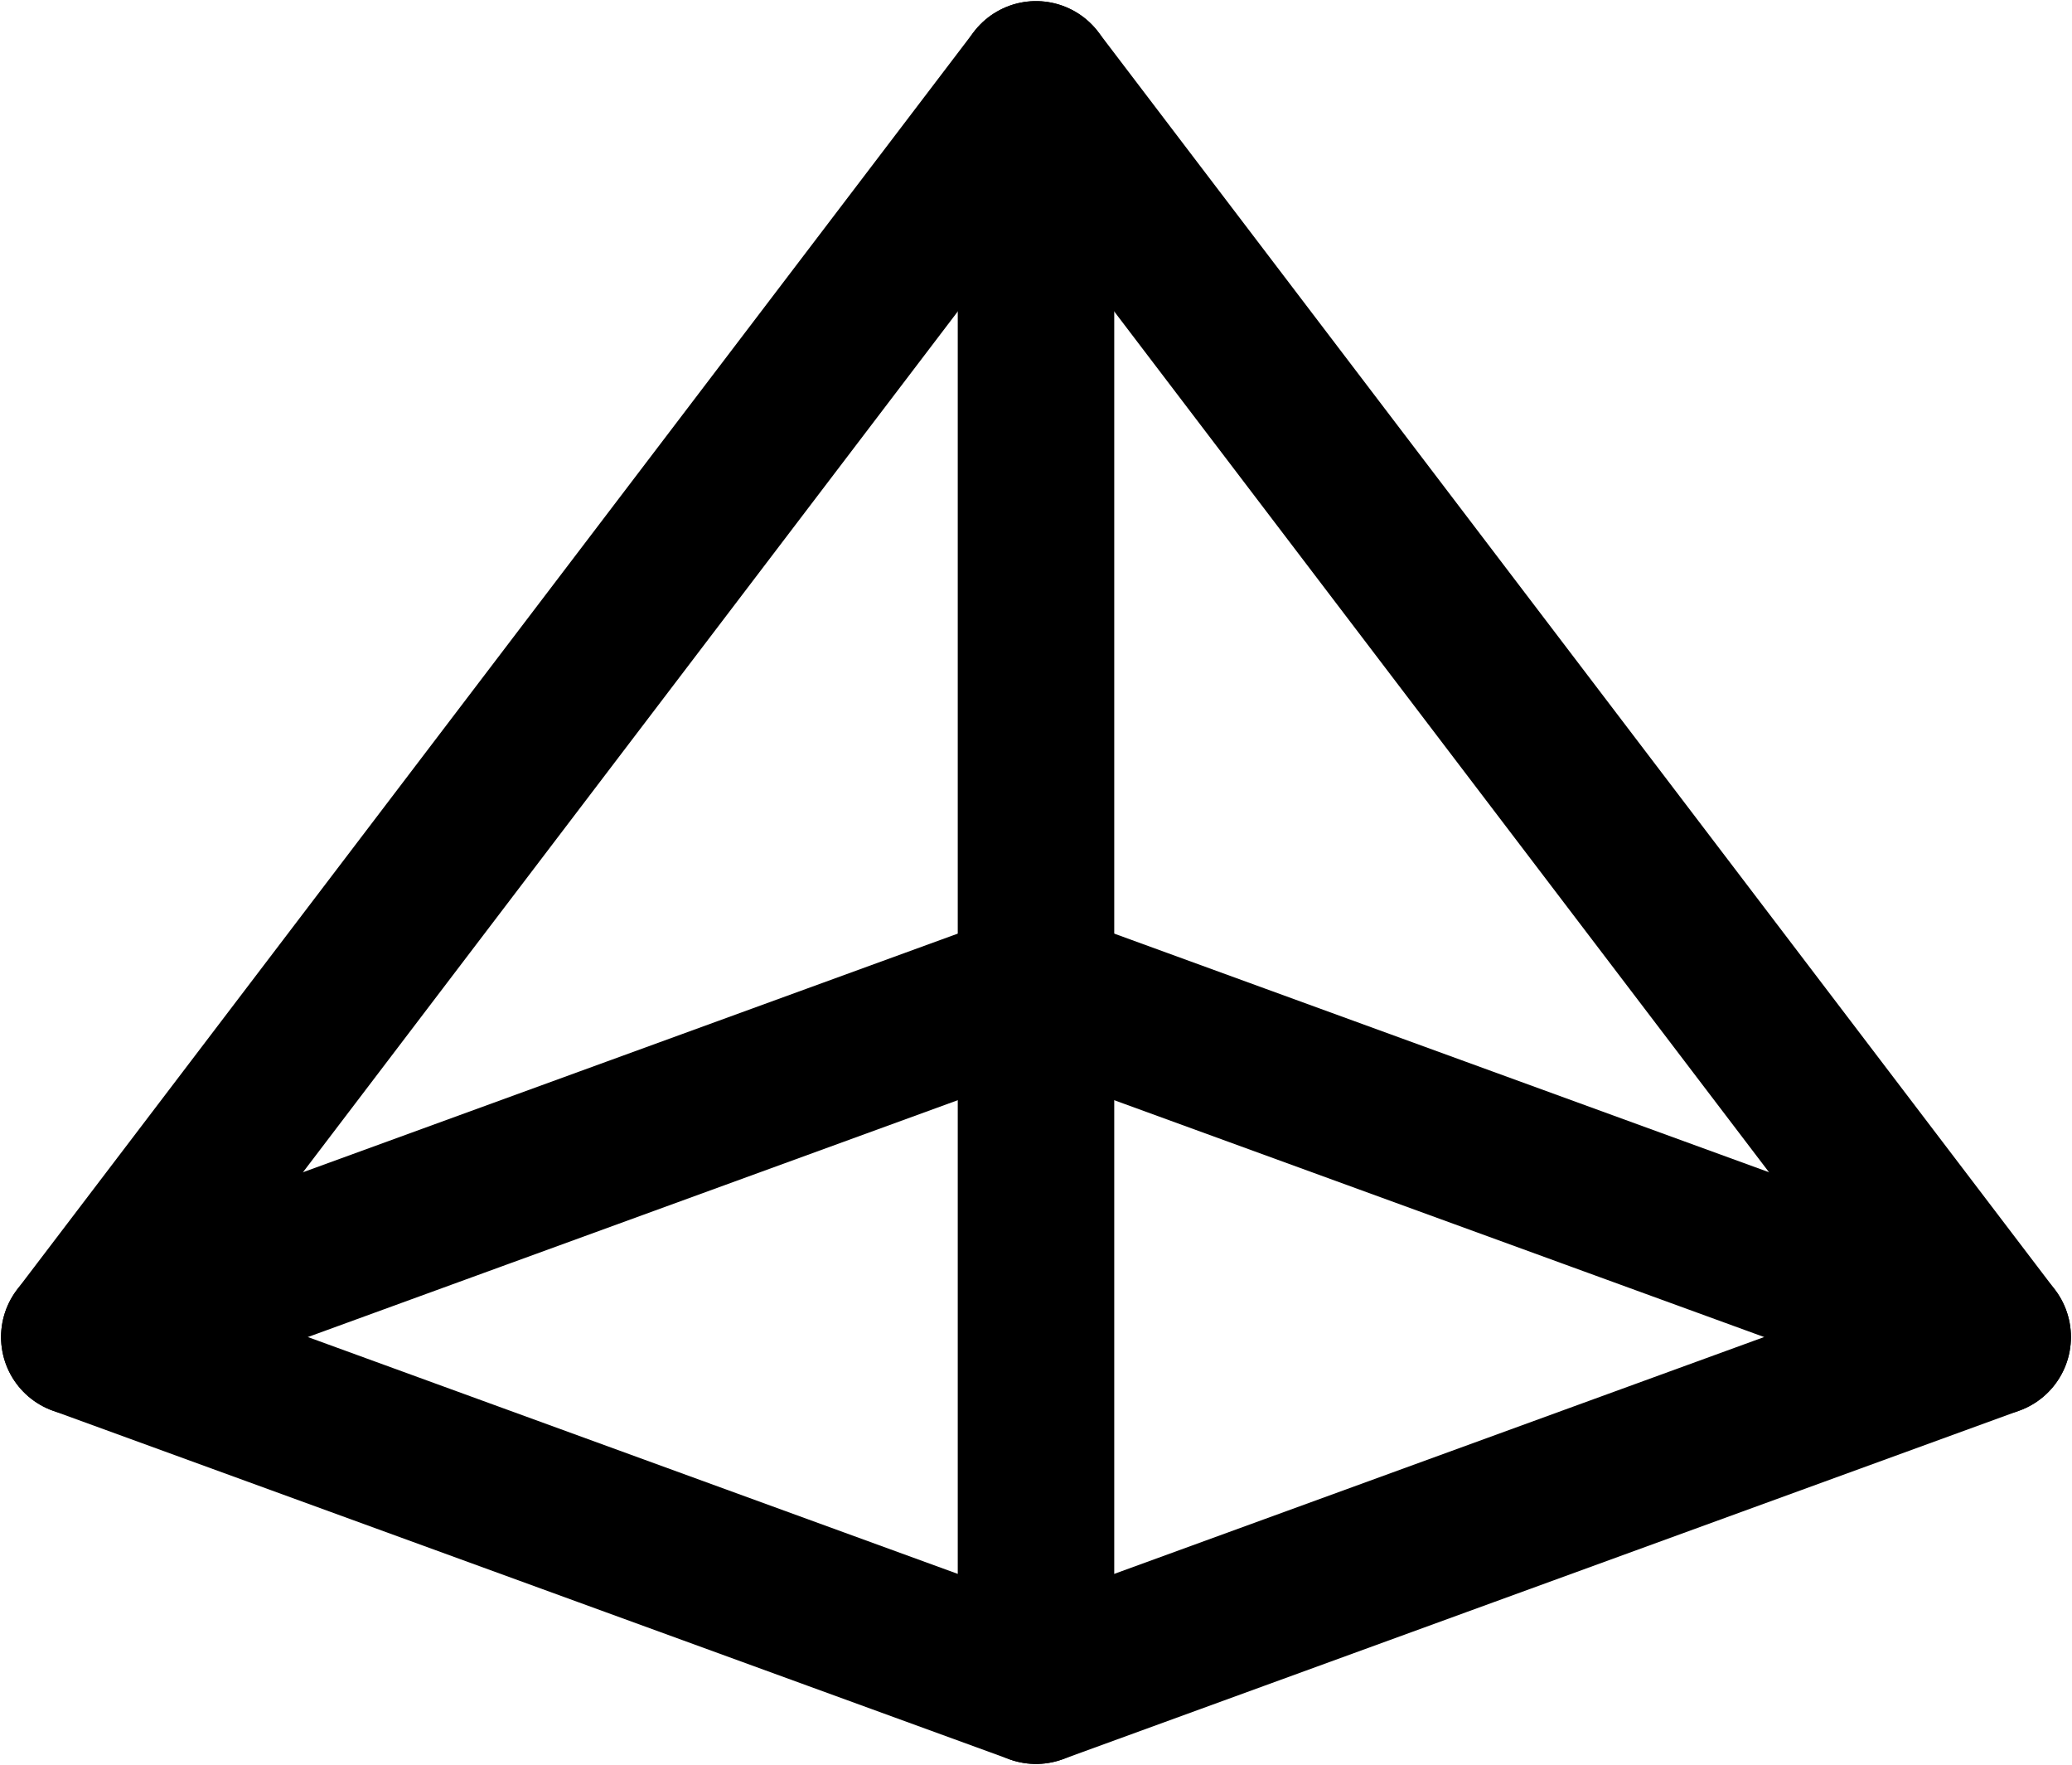 <svg height="72.879mm" viewBox="0 0 303.221 258.233" width="85.576mm" xmlns="http://www.w3.org/2000/svg"><g fill="none" stroke="#000" stroke-linecap="round" stroke-linejoin="round" stroke-width="22.9" transform="translate(-204.39 -123.749)"><path d="m356 370.369 140.007-51.007-140.007-184-140.007 184z"/><path d="m215.993 319.362 140.007-51.007 140.007 51.007"/><path d="m356 135.362v235.007"/></g></svg>